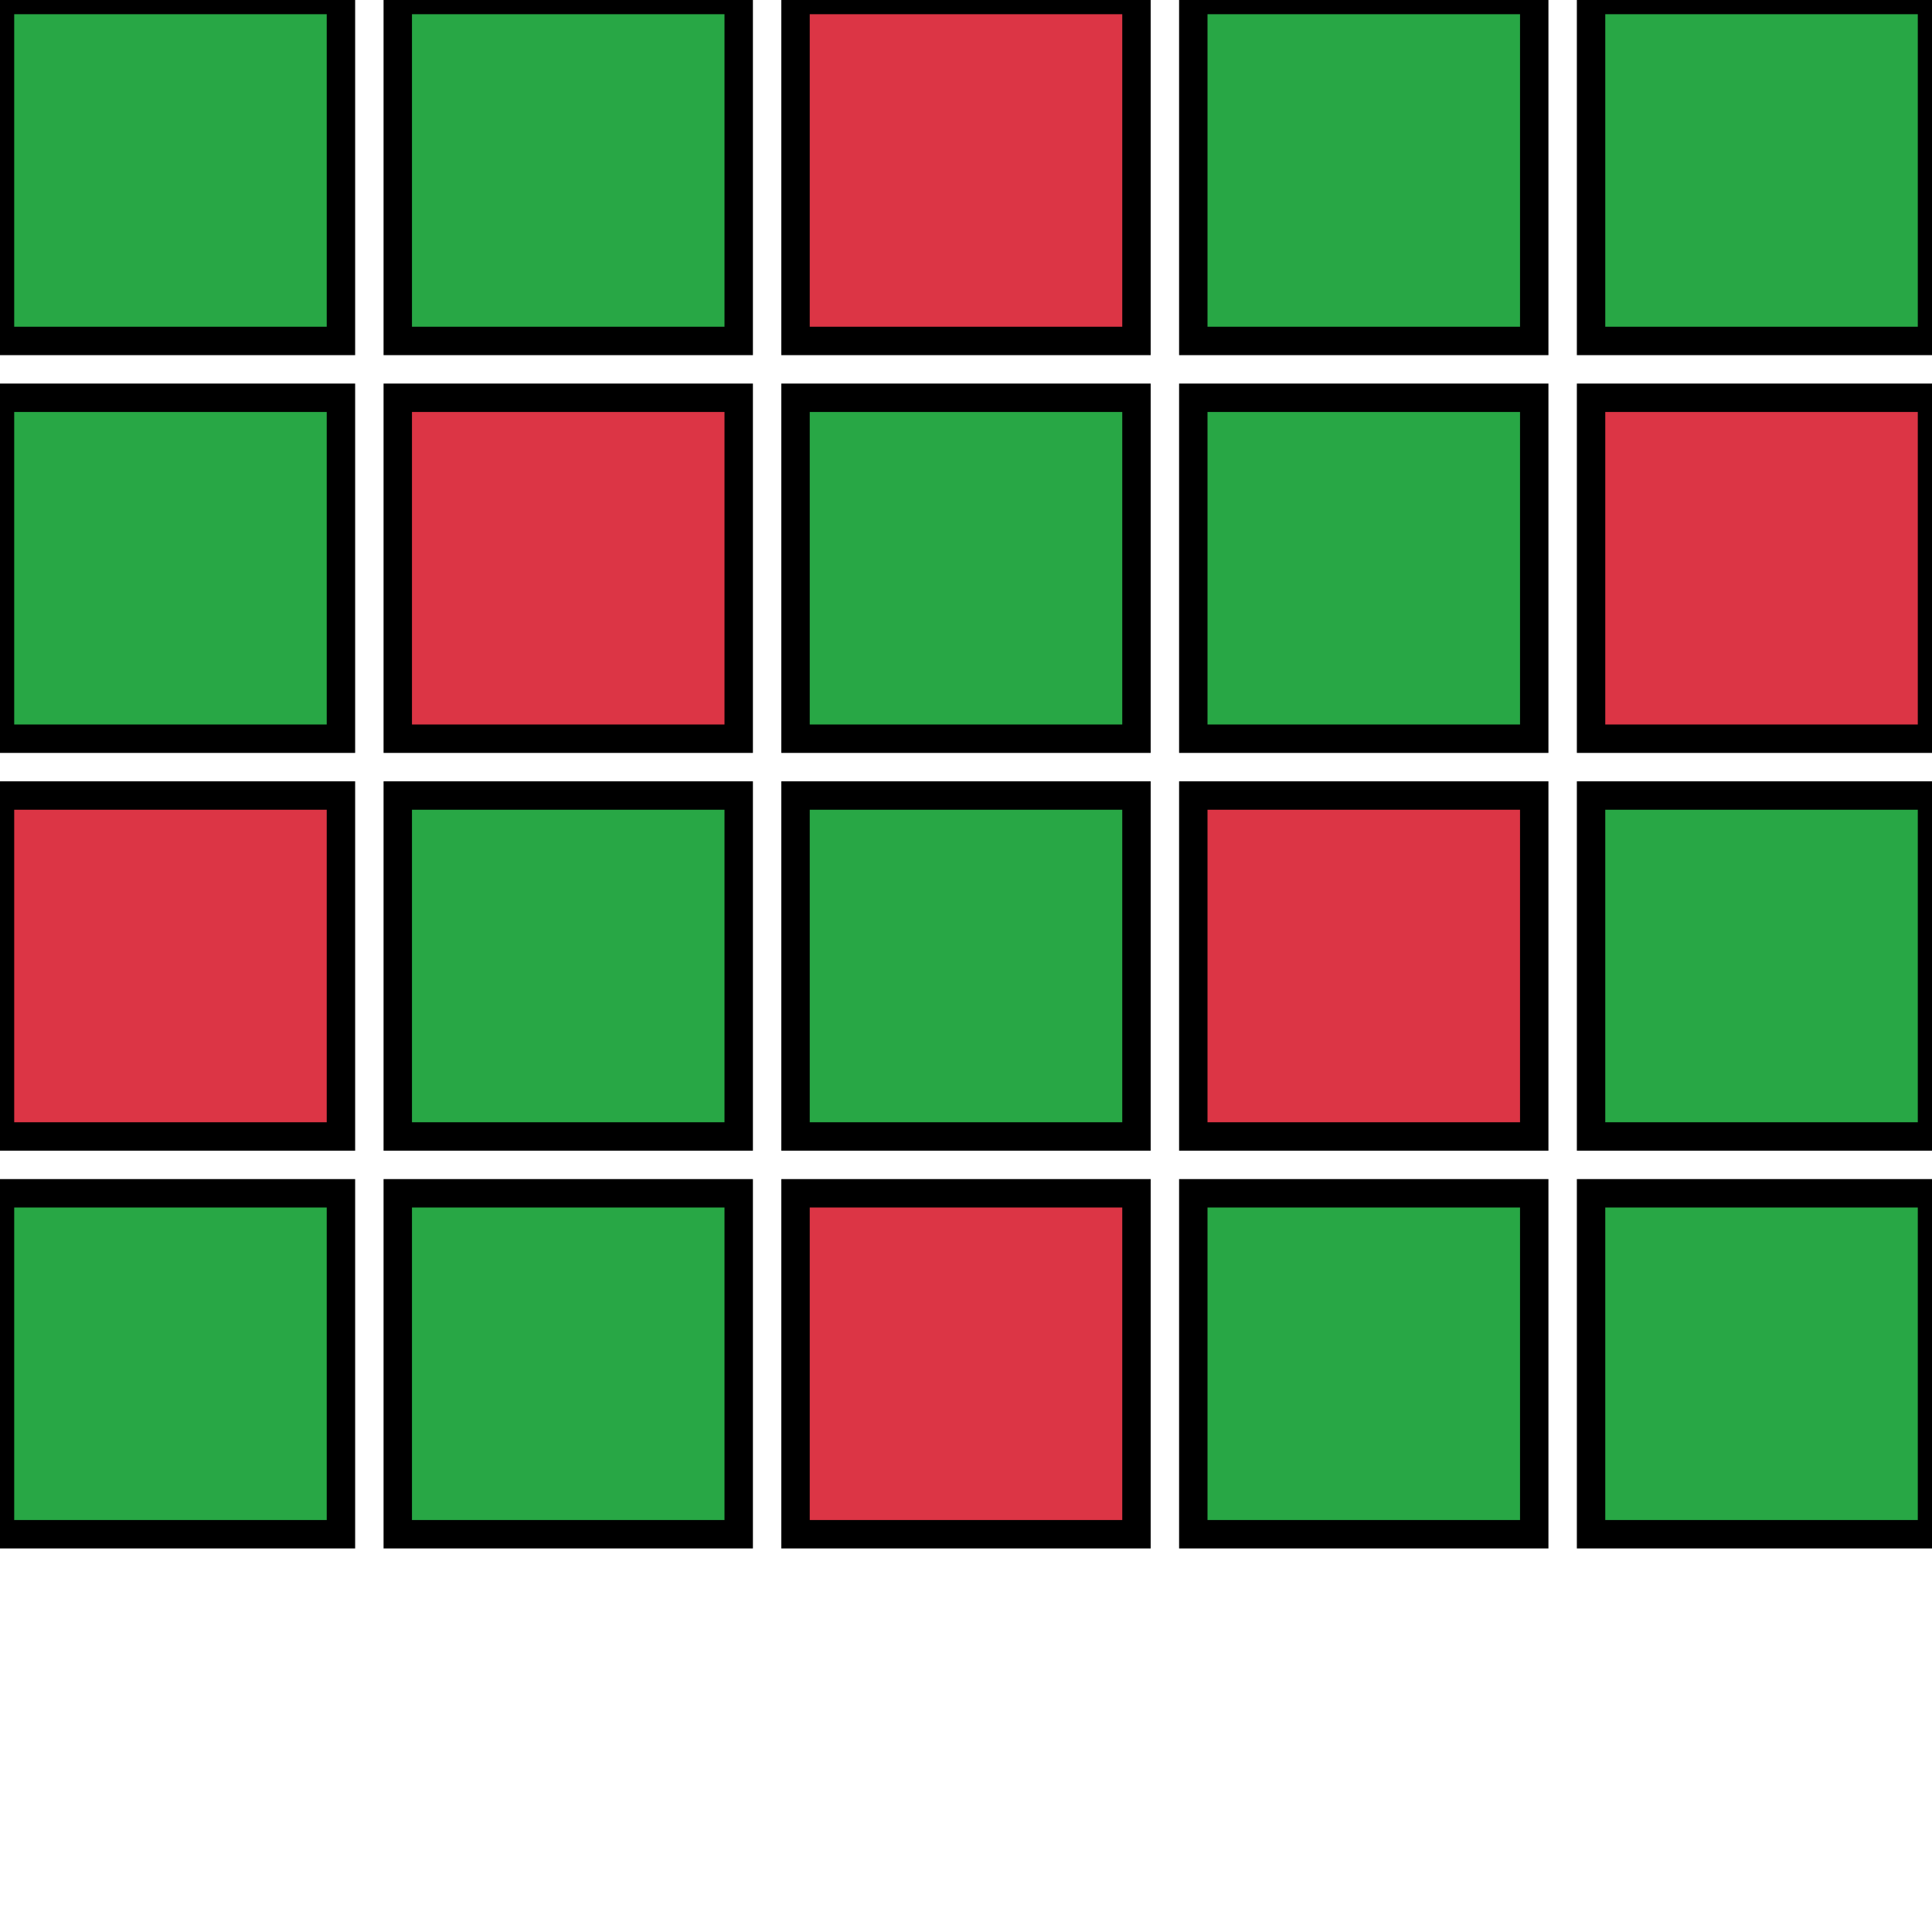 <?xml version="1.0" encoding="UTF-8"?>
<svg 
    width="68" height="68" 
    viewBox="22 22 68 68" 
    fill="none" 
    xmlns="http://www.w3.org/2000/svg">
    
    <!-- Blockchain Blocks Centered with More Squares -->
    <rect x="22" y="22" width="12" height="12" fill="#28A745" stroke="black" stroke-width="1"/>
    <rect x="36" y="22" width="12" height="12" fill="#28A745" stroke="black" stroke-width="1"/>
    <rect x="50" y="22" width="12" height="12" fill="#DC3545" stroke="black" stroke-width="1"/>
    <rect x="64" y="22" width="12" height="12" fill="#28A745" stroke="black" stroke-width="1"/>
    <rect x="78" y="22" width="12" height="12" fill="#28A745" stroke="black" stroke-width="1"/>
    
    <rect x="22" y="36" width="12" height="12" fill="#28A745" stroke="black" stroke-width="1"/>
    <rect x="36" y="36" width="12" height="12" fill="#DC3545" stroke="black" stroke-width="1"/>
    <rect x="50" y="36" width="12" height="12" fill="#28A745" stroke="black" stroke-width="1"/>
    <rect x="64" y="36" width="12" height="12" fill="#28A745" stroke="black" stroke-width="1"/>
    <rect x="78" y="36" width="12" height="12" fill="#DC3545" stroke="black" stroke-width="1"/>
    
    <rect x="22" y="50" width="12" height="12" fill="#DC3545" stroke="black" stroke-width="1"/>
    <rect x="36" y="50" width="12" height="12" fill="#28A745" stroke="black" stroke-width="1"/>
    <rect x="50" y="50" width="12" height="12" fill="#28A745" stroke="black" stroke-width="1"/>
    <rect x="64" y="50" width="12" height="12" fill="#DC3545" stroke="black" stroke-width="1"/>
    <rect x="78" y="50" width="12" height="12" fill="#28A745" stroke="black" stroke-width="1"/>
    
    <rect x="22" y="64" width="12" height="12" fill="#28A745" stroke="black" stroke-width="1"/>
    <rect x="36" y="64" width="12" height="12" fill="#28A745" stroke="black" stroke-width="1"/>
    <rect x="50" y="64" width="12" height="12" fill="#DC3545" stroke="black" stroke-width="1"/>
    <rect x="64" y="64" width="12" height="12" fill="#28A745" stroke="black" stroke-width="1"/>
    <rect x="78" y="64" width="12" height="12" fill="#28A745" stroke="black" stroke-width="1"/>
    
</svg>
